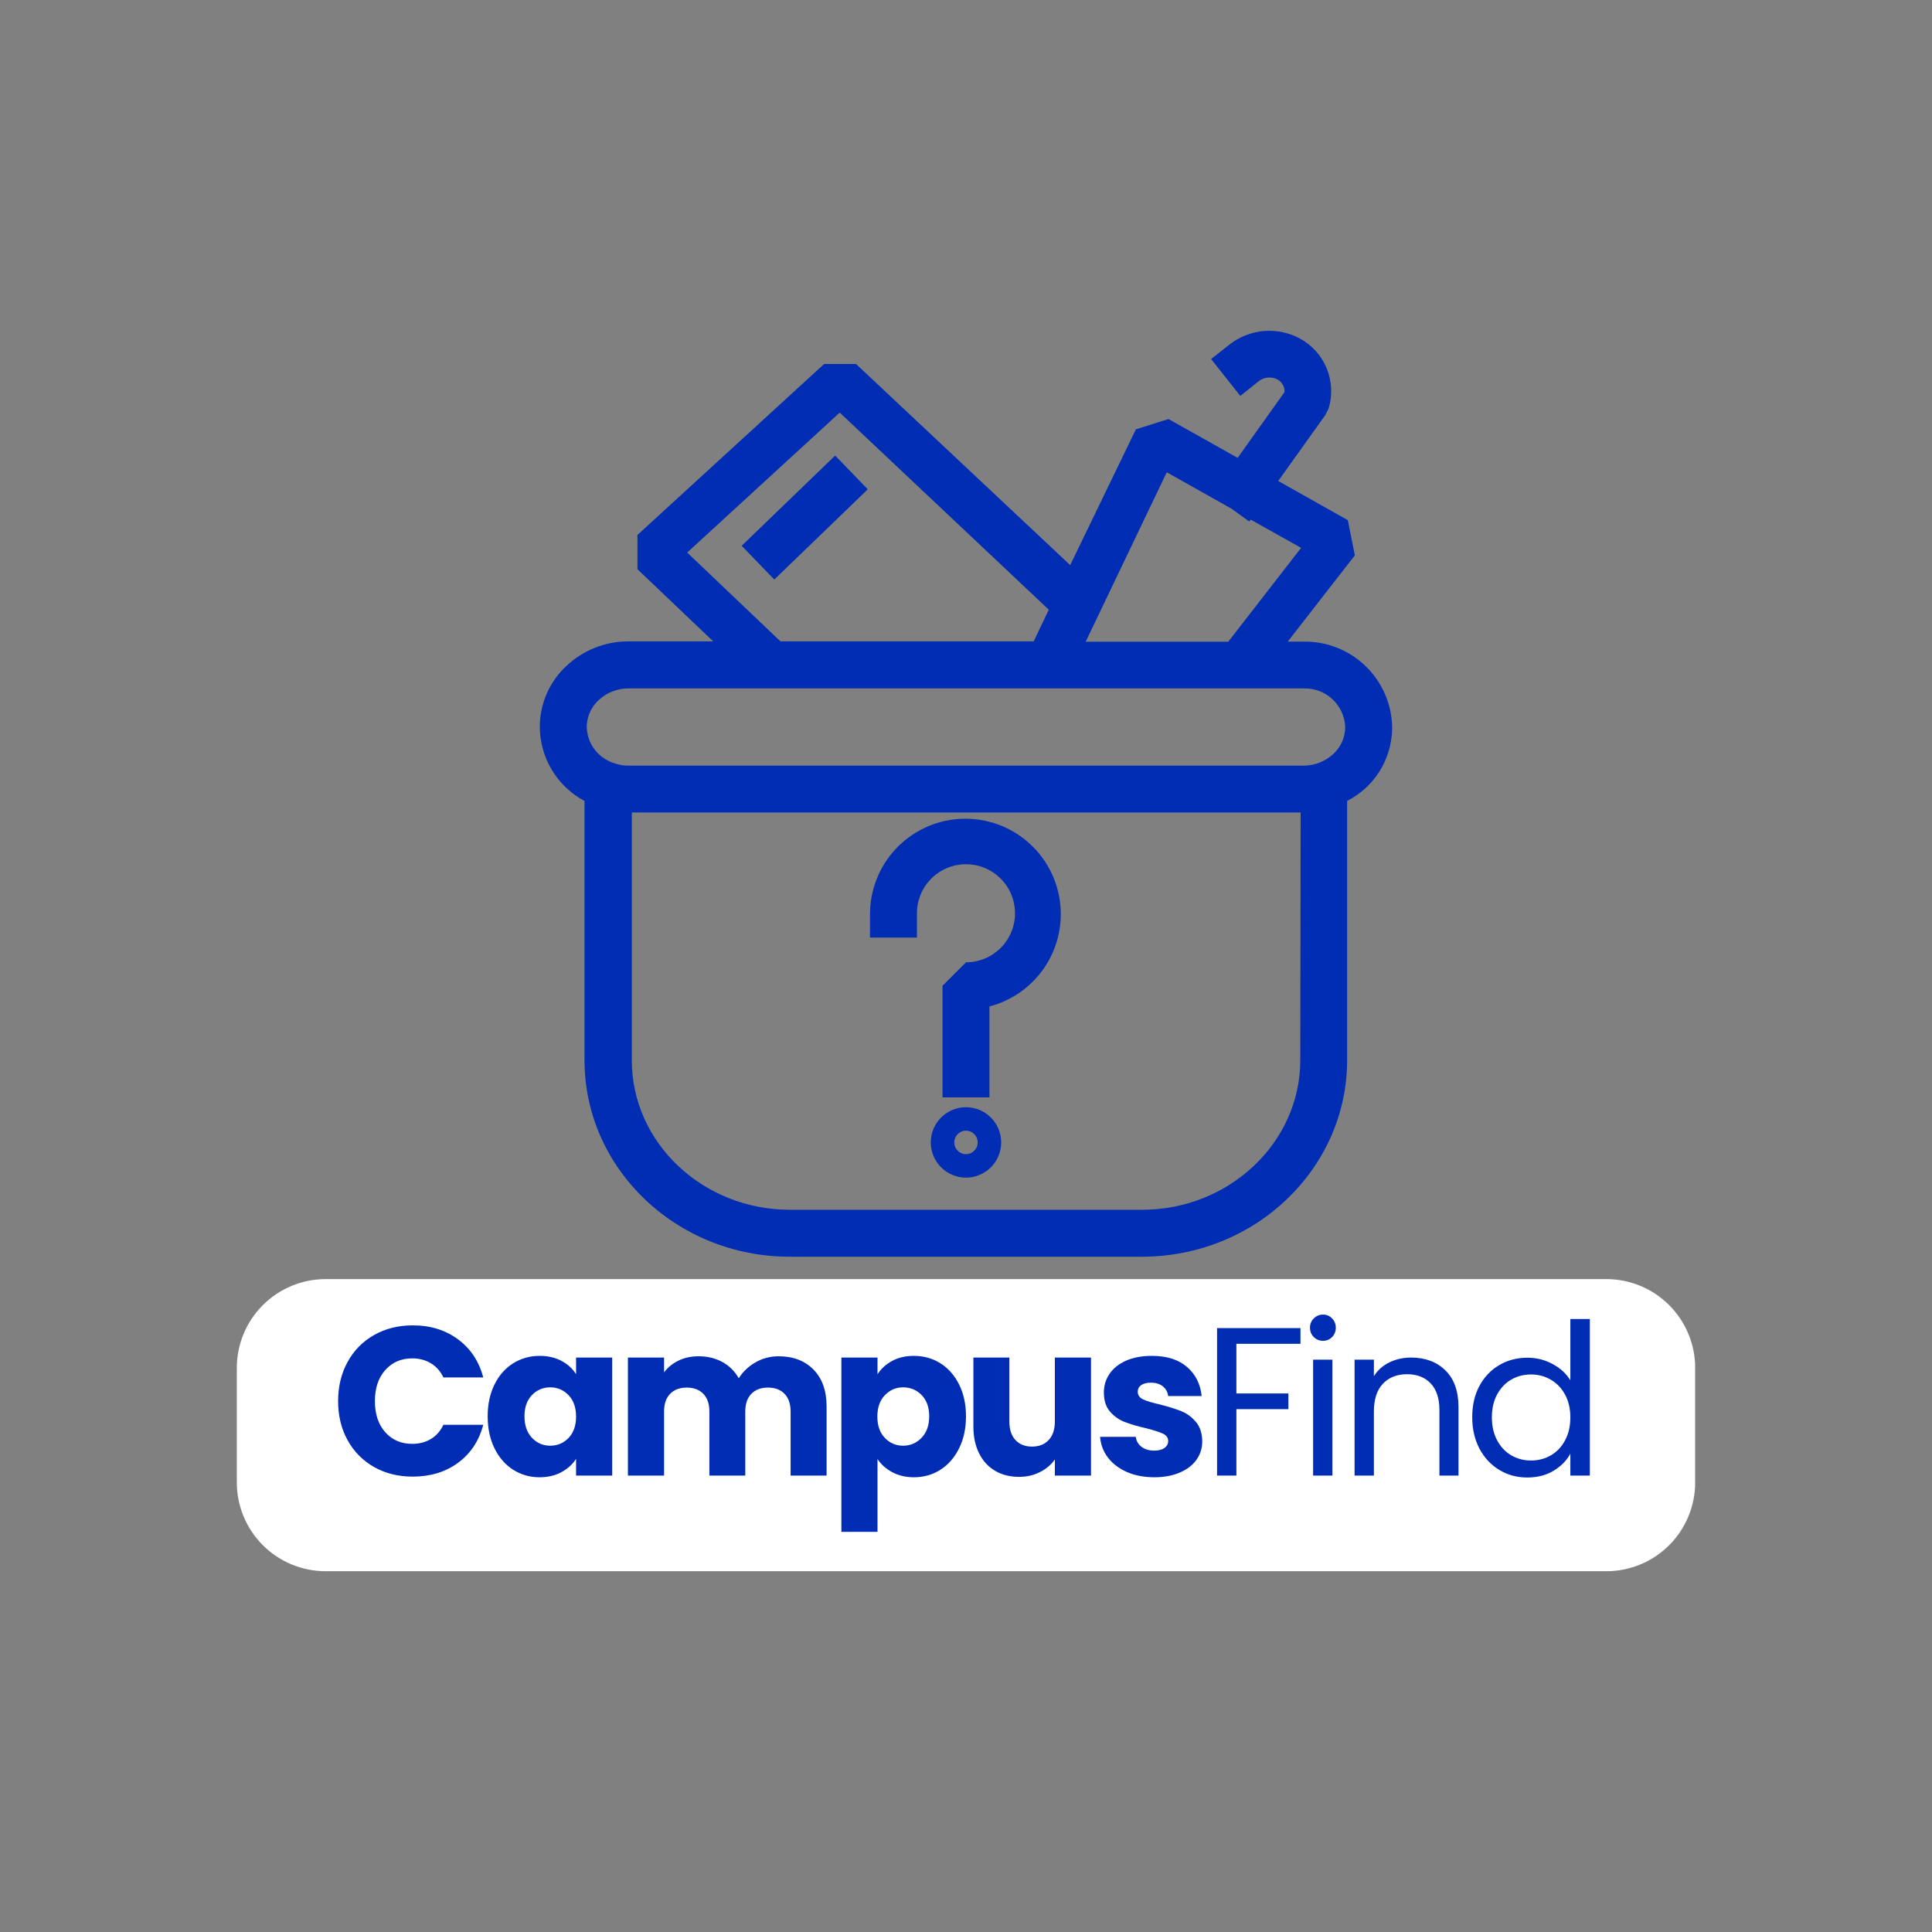 <svg xmlns="http://www.w3.org/2000/svg" xmlns:xlink="http://www.w3.org/1999/xlink" width="500" zoomAndPan="magnify" viewBox="0 0 375 375" height="500" preserveAspectRatio="xMidYMid meet" version="1.0"><rect x="0" y="0" width="375" height="375" fill="#808080" stroke="none"/><defs><g/><clipPath id="0f6eb88362"><path d="M 104.078 64 L 270.578 64 L 270.578 244 L 104.078 244 Z M 104.078 64 " clip-rule="nonzero"/></clipPath><clipPath id="f3e29ddca1"><path d="M 45.965 248.273 L 329.242 248.273 L 329.242 304.973 L 45.965 304.973 Z M 45.965 248.273 " clip-rule="nonzero"/></clipPath><clipPath id="a6c14d5d08"><path d="M 63.215 248.273 L 311.785 248.273 C 316.363 248.273 320.75 250.09 323.984 253.324 C 327.219 256.562 329.035 260.949 329.035 265.523 L 329.035 287.723 C 329.035 292.297 327.219 296.688 323.984 299.922 C 320.75 303.156 316.363 304.973 311.785 304.973 L 63.215 304.973 C 58.637 304.973 54.25 303.156 51.016 299.922 C 47.781 296.688 45.965 292.297 45.965 287.723 L 45.965 265.523 C 45.965 260.949 47.781 256.562 51.016 253.324 C 54.25 250.09 58.637 248.273 63.215 248.273 Z M 63.215 248.273 " clip-rule="nonzero"/></clipPath></defs><g clip-path="url(#0f6eb88362)"><path fill="#002db3" d="M 113.453 155.469 L 113.453 205.801 C 113.453 226.824 131.309 243.926 153.266 243.926 L 221.66 243.926 C 243.617 243.926 261.473 226.824 261.473 205.801 L 261.473 155.469 C 262.777 154.789 263.98 153.953 265.07 152.961 C 265.883 152.207 266.609 151.379 267.254 150.473 C 267.895 149.57 268.438 148.609 268.879 147.59 C 269.324 146.574 269.656 145.52 269.883 144.434 C 270.105 143.348 270.219 142.25 270.219 141.141 C 270.207 140.59 270.168 140.035 270.105 139.488 C 270.039 138.938 269.949 138.391 269.832 137.852 C 269.715 137.312 269.57 136.777 269.398 136.25 C 269.23 135.723 269.031 135.207 268.812 134.699 C 268.59 134.191 268.344 133.699 268.074 133.215 C 267.805 132.73 267.516 132.262 267.199 131.809 C 266.883 131.352 266.547 130.914 266.188 130.492 C 265.828 130.07 265.449 129.668 265.051 129.285 C 264.652 128.898 264.238 128.535 263.805 128.191 C 263.371 127.848 262.922 127.527 262.457 127.227 C 261.988 126.93 261.512 126.652 261.02 126.398 C 260.527 126.148 260.023 125.918 259.508 125.719 C 258.992 125.516 258.469 125.336 257.938 125.184 C 257.406 125.031 256.867 124.906 256.324 124.809 C 255.777 124.711 255.23 124.637 254.68 124.594 C 254.129 124.547 253.574 124.527 253.023 124.539 L 249.945 124.539 L 262.973 107.797 L 261.609 100.965 L 248.102 93.359 L 257.211 80.605 L 257.895 79.262 C 258.086 78.625 258.219 77.98 258.301 77.324 C 258.379 76.664 258.402 76.008 258.367 75.344 C 258.336 74.684 258.246 74.031 258.102 73.383 C 257.957 72.738 257.758 72.109 257.508 71.496 C 257.254 70.883 256.953 70.297 256.602 69.738 C 256.246 69.176 255.852 68.648 255.41 68.156 C 254.965 67.664 254.484 67.211 253.965 66.801 C 253.445 66.391 252.898 66.027 252.316 65.711 C 251.242 65.133 250.109 64.719 248.918 64.469 C 247.727 64.223 246.523 64.152 245.309 64.254 C 244.098 64.355 242.922 64.633 241.789 65.078 C 240.656 65.523 239.609 66.121 238.648 66.871 L 235.074 69.695 L 240.746 76.848 L 244.297 74 C 244.824 73.59 245.418 73.355 246.082 73.293 C 246.746 73.23 247.375 73.352 247.965 73.656 C 248.406 73.902 248.746 74.246 248.992 74.684 C 249.238 75.121 249.352 75.594 249.332 76.094 L 240.223 88.871 L 226.809 81.332 L 220.477 83.336 L 207.723 109.688 L 166.156 70.652 L 159.961 70.652 L 123.727 103.836 L 123.727 110.484 L 138.438 124.492 L 121.973 124.492 C 119.73 124.488 117.57 124.898 115.488 125.727 C 113.406 126.555 111.551 127.738 109.922 129.277 C 109.109 130.031 108.383 130.859 107.742 131.766 C 107.102 132.672 106.559 133.633 106.117 134.648 C 105.676 135.664 105.34 136.719 105.113 137.805 C 104.887 138.891 104.777 139.988 104.777 141.098 C 104.785 142.574 104.988 144.023 105.391 145.445 C 105.789 146.867 106.371 148.211 107.137 149.477 C 107.898 150.742 108.816 151.883 109.891 152.898 C 110.961 153.914 112.148 154.773 113.453 155.469 Z M 252.383 205.801 C 252.383 221.742 238.605 234.816 221.684 234.816 L 153.332 234.816 C 136.41 234.816 122.633 221.812 122.633 205.801 L 122.633 157.699 L 252.453 157.699 Z M 226.465 91.672 L 238.992 98.711 L 242.477 101.215 L 242.75 100.852 L 252.543 106.34 L 238.398 124.562 L 210.727 124.562 Z M 133.383 107.25 L 162.988 80.082 L 203.574 118.344 L 200.637 124.492 L 151.488 124.492 Z M 116.188 135.902 C 116.969 135.168 117.859 134.602 118.859 134.211 C 119.859 133.816 120.898 133.621 121.973 133.625 L 253.023 133.625 C 253.531 133.605 254.039 133.641 254.547 133.719 C 255.051 133.801 255.543 133.934 256.023 134.109 C 256.5 134.289 256.961 134.512 257.395 134.781 C 257.832 135.047 258.234 135.355 258.609 135.703 C 258.988 136.051 259.324 136.43 259.625 136.844 C 259.926 137.258 260.184 137.699 260.395 138.164 C 260.609 138.629 260.777 139.109 260.898 139.605 C 261.016 140.105 261.086 140.609 261.105 141.117 C 261.105 142.105 260.906 143.051 260.512 143.953 C 260.113 144.855 259.555 145.641 258.828 146.312 C 257.875 147.203 256.773 147.84 255.527 148.227 C 254.719 148.48 253.891 148.609 253.043 148.613 L 121.973 148.613 C 121.082 148.609 120.219 148.465 119.375 148.18 C 118.602 147.961 117.879 147.625 117.211 147.176 C 116.547 146.727 115.965 146.188 115.473 145.551 C 114.977 144.914 114.594 144.219 114.324 143.461 C 114.055 142.703 113.906 141.922 113.887 141.117 C 113.891 140.129 114.094 139.18 114.492 138.27 C 114.891 137.363 115.457 136.574 116.188 135.902 Z M 116.188 135.902 " fill-opacity="1" fill-rule="nonzero"/></g><path fill="#002db3" d="M 143.961 105.934 L 162.105 88.426 L 168.43 94.98 L 150.289 112.488 Z M 143.961 105.934 " fill-opacity="1" fill-rule="nonzero"/><path fill="#002db3" d="M 177.977 177.422 C 177.965 176.797 178.016 176.172 178.129 175.555 C 178.242 174.938 178.414 174.34 178.645 173.754 C 178.875 173.172 179.16 172.617 179.504 172.09 C 179.844 171.562 180.234 171.078 180.672 170.625 C 181.105 170.176 181.586 169.773 182.102 169.418 C 182.617 169.062 183.164 168.762 183.742 168.516 C 184.316 168.266 184.914 168.078 185.527 167.949 C 186.141 167.82 186.762 167.75 187.387 167.742 C 188.016 167.738 188.637 167.793 189.254 167.906 C 189.871 168.023 190.469 168.199 191.051 168.434 C 191.633 168.668 192.188 168.957 192.711 169.301 C 193.238 169.645 193.723 170.035 194.168 170.477 C 194.617 170.914 195.016 171.395 195.371 171.914 C 195.723 172.434 196.02 172.98 196.266 173.559 C 196.508 174.137 196.695 174.73 196.82 175.348 C 196.945 175.961 197.012 176.582 197.016 177.211 C 197.02 177.836 196.961 178.457 196.84 179.074 C 196.723 179.691 196.543 180.289 196.305 180.867 C 196.07 181.449 195.777 182 195.43 182.523 C 195.082 183.047 194.688 183.531 194.246 183.977 C 193.805 184.422 193.324 184.816 192.801 185.168 C 192.281 185.516 191.73 185.812 191.152 186.055 C 190.574 186.293 189.977 186.477 189.359 186.598 C 188.746 186.723 188.125 186.785 187.496 186.785 L 182.941 191.34 L 182.941 213 L 192.051 213 L 192.051 195.348 C 193.164 195.059 194.238 194.668 195.281 194.176 C 196.32 193.688 197.305 193.105 198.238 192.43 C 199.168 191.758 200.027 191.004 200.82 190.168 C 201.609 189.336 202.316 188.434 202.941 187.469 C 203.566 186.504 204.094 185.488 204.527 184.422 C 204.961 183.359 205.293 182.262 205.523 181.137 C 205.754 180.012 205.879 178.871 205.898 177.723 C 205.914 176.574 205.828 175.434 205.633 174.301 C 205.438 173.168 205.141 172.062 204.742 170.984 C 204.34 169.906 203.844 168.875 203.254 167.891 C 202.66 166.902 201.98 165.98 201.219 165.121 C 200.453 164.266 199.617 163.484 198.707 162.781 C 197.797 162.078 196.832 161.465 195.809 160.941 C 194.785 160.418 193.723 159.992 192.617 159.668 C 191.516 159.344 190.395 159.121 189.25 159.008 C 188.105 158.891 186.961 158.883 185.816 158.98 C 184.668 159.078 183.543 159.277 182.434 159.586 C 181.328 159.895 180.258 160.301 179.227 160.805 C 178.195 161.312 177.219 161.91 176.297 162.598 C 175.375 163.285 174.527 164.055 173.75 164.898 C 172.973 165.746 172.277 166.656 171.668 167.633 C 171.062 168.609 170.547 169.633 170.133 170.703 C 169.715 171.773 169.398 172.875 169.188 174.004 C 168.973 175.133 168.867 176.273 168.867 177.422 L 168.867 181.977 L 177.977 181.977 Z M 177.977 177.422 " fill-opacity="1" fill-rule="nonzero"/><path fill="#002db3" d="M 187.496 214.91 C 187.047 214.91 186.605 214.953 186.164 215.043 C 185.723 215.129 185.297 215.258 184.883 215.43 C 184.469 215.602 184.074 215.812 183.699 216.062 C 183.328 216.312 182.98 216.594 182.664 216.914 C 182.348 217.23 182.066 217.574 181.816 217.949 C 181.566 218.32 181.355 218.715 181.184 219.129 C 181.012 219.543 180.883 219.973 180.797 220.41 C 180.707 220.852 180.664 221.297 180.664 221.742 C 180.664 222.191 180.707 222.637 180.797 223.078 C 180.883 223.516 181.012 223.945 181.184 224.359 C 181.355 224.773 181.566 225.168 181.816 225.539 C 182.066 225.914 182.348 226.258 182.664 226.574 C 182.98 226.891 183.328 227.176 183.699 227.426 C 184.074 227.676 184.469 227.883 184.883 228.055 C 185.297 228.227 185.723 228.359 186.164 228.445 C 186.605 228.531 187.047 228.578 187.496 228.578 C 187.945 228.578 188.391 228.531 188.828 228.445 C 189.27 228.359 189.695 228.227 190.109 228.055 C 190.527 227.883 190.918 227.676 191.293 227.426 C 191.664 227.176 192.012 226.891 192.328 226.574 C 192.645 226.258 192.93 225.914 193.176 225.539 C 193.426 225.168 193.637 224.773 193.809 224.359 C 193.98 223.945 194.109 223.516 194.199 223.078 C 194.285 222.637 194.328 222.191 194.328 221.742 C 194.328 221.297 194.285 220.852 194.199 220.41 C 194.109 219.973 193.98 219.543 193.809 219.129 C 193.637 218.715 193.426 218.32 193.176 217.949 C 192.93 217.574 192.645 217.23 192.328 216.914 C 192.012 216.594 191.664 216.312 191.293 216.062 C 190.918 215.812 190.527 215.602 190.109 215.43 C 189.695 215.258 189.27 215.129 188.828 215.043 C 188.391 214.953 187.945 214.91 187.496 214.91 Z M 187.496 224.02 C 187.195 224.02 186.902 223.965 186.625 223.848 C 186.348 223.734 186.102 223.566 185.887 223.355 C 185.672 223.141 185.508 222.895 185.391 222.617 C 185.277 222.336 185.219 222.047 185.219 221.742 C 185.219 221.441 185.277 221.152 185.391 220.871 C 185.508 220.594 185.672 220.348 185.887 220.133 C 186.102 219.918 186.348 219.754 186.625 219.641 C 186.902 219.523 187.195 219.465 187.496 219.465 C 187.797 219.465 188.09 219.523 188.367 219.641 C 188.648 219.754 188.895 219.918 189.105 220.133 C 189.32 220.348 189.484 220.594 189.602 220.871 C 189.715 221.152 189.773 221.441 189.773 221.742 C 189.773 222.047 189.715 222.336 189.602 222.617 C 189.484 222.895 189.32 223.141 189.105 223.355 C 188.895 223.566 188.648 223.734 188.367 223.848 C 188.09 223.965 187.797 224.02 187.496 224.02 Z M 187.496 224.02 " fill-opacity="1" fill-rule="nonzero"/><g clip-path="url(#f3e29ddca1)"><g clip-path="url(#a6c14d5d08)"><path fill="#ffffff" d="M 45.965 248.273 L 329.02 248.273 L 329.02 304.973 L 45.965 304.973 Z M 45.965 248.273 " fill-opacity="1" fill-rule="nonzero"/></g></g><g fill="#002db3" fill-opacity="1"><g transform="translate(64.268, 286.408)"><g><path d="M 1.359 -14.453 C 1.359 -17.297 1.973 -19.832 3.203 -22.062 C 4.43 -24.301 6.145 -26.039 8.344 -27.281 C 10.551 -28.531 13.051 -29.156 15.844 -29.156 C 19.27 -29.156 22.203 -28.25 24.641 -26.438 C 27.078 -24.633 28.707 -22.172 29.531 -19.047 L 21.797 -19.047 C 21.223 -20.254 20.41 -21.172 19.359 -21.797 C 18.305 -22.43 17.109 -22.75 15.766 -22.75 C 13.609 -22.75 11.859 -21.992 10.516 -20.484 C 9.172 -18.984 8.5 -16.973 8.5 -14.453 C 8.5 -11.93 9.172 -9.914 10.516 -8.406 C 11.859 -6.906 13.609 -6.156 15.766 -6.156 C 17.109 -6.156 18.305 -6.469 19.359 -7.094 C 20.41 -7.727 21.223 -8.648 21.797 -9.859 L 29.531 -9.859 C 28.707 -6.734 27.078 -4.273 24.641 -2.484 C 22.203 -0.691 19.27 0.203 15.844 0.203 C 13.051 0.203 10.551 -0.414 8.344 -1.656 C 6.145 -2.906 4.43 -4.641 3.203 -6.859 C 1.973 -9.078 1.359 -11.609 1.359 -14.453 Z M 1.359 -14.453 "/></g></g></g><g fill="#002db3" fill-opacity="1"><g transform="translate(93.503, 286.408)"><g><path d="M 1.156 -11.5 C 1.156 -13.852 1.598 -15.914 2.484 -17.688 C 3.367 -19.469 4.578 -20.836 6.109 -21.797 C 7.648 -22.754 9.363 -23.234 11.25 -23.234 C 12.863 -23.234 14.281 -22.906 15.5 -22.25 C 16.719 -21.594 17.656 -20.734 18.312 -19.672 L 18.312 -22.906 L 25.328 -22.906 L 25.328 0 L 18.312 0 L 18.312 -3.25 C 17.625 -2.176 16.672 -1.312 15.453 -0.656 C 14.234 0 12.816 0.328 11.203 0.328 C 9.348 0.328 7.648 -0.156 6.109 -1.125 C 4.578 -2.102 3.367 -3.488 2.484 -5.281 C 1.598 -7.07 1.156 -9.145 1.156 -11.5 Z M 18.312 -11.453 C 18.312 -13.203 17.828 -14.582 16.859 -15.594 C 15.891 -16.613 14.703 -17.125 13.297 -17.125 C 11.898 -17.125 10.719 -16.625 9.75 -15.625 C 8.781 -14.625 8.297 -13.25 8.297 -11.5 C 8.297 -9.75 8.781 -8.359 9.75 -7.328 C 10.719 -6.305 11.898 -5.797 13.297 -5.797 C 14.703 -5.797 15.891 -6.301 16.859 -7.312 C 17.828 -8.32 18.312 -9.703 18.312 -11.453 Z M 18.312 -11.453 "/></g></g></g><g fill="#002db3" fill-opacity="1"><g transform="translate(119.331, 286.408)"><g><path d="M 31.781 -23.156 C 34.625 -23.156 36.891 -22.289 38.578 -20.562 C 40.266 -18.844 41.109 -16.453 41.109 -13.391 L 41.109 0 L 34.125 0 L 34.125 -12.438 C 34.125 -13.914 33.734 -15.055 32.953 -15.859 C 32.172 -16.672 31.098 -17.078 29.734 -17.078 C 28.359 -17.078 27.281 -16.672 26.5 -15.859 C 25.719 -15.055 25.328 -13.914 25.328 -12.438 L 25.328 0 L 18.359 0 L 18.359 -12.438 C 18.359 -13.914 17.969 -15.055 17.188 -15.859 C 16.406 -16.672 15.332 -17.078 13.969 -17.078 C 12.594 -17.078 11.516 -16.672 10.734 -15.859 C 9.953 -15.055 9.562 -13.914 9.562 -12.438 L 9.562 0 L 2.547 0 L 2.547 -22.906 L 9.562 -22.906 L 9.562 -20.031 C 10.281 -20.988 11.211 -21.75 12.359 -22.312 C 13.504 -22.875 14.805 -23.156 16.266 -23.156 C 17.984 -23.156 19.52 -22.785 20.875 -22.047 C 22.227 -21.305 23.289 -20.254 24.062 -18.891 C 24.852 -20.148 25.93 -21.176 27.297 -21.969 C 28.672 -22.758 30.164 -23.156 31.781 -23.156 Z M 31.781 -23.156 "/></g></g></g><g fill="#002db3" fill-opacity="1"><g transform="translate(160.763, 286.408)"><g><path d="M 9.562 -19.672 C 10.25 -20.734 11.191 -21.594 12.391 -22.25 C 13.598 -22.906 15.008 -23.234 16.625 -23.234 C 18.52 -23.234 20.234 -22.754 21.766 -21.797 C 23.297 -20.836 24.504 -19.469 25.391 -17.688 C 26.285 -15.914 26.734 -13.852 26.734 -11.5 C 26.734 -9.145 26.285 -7.07 25.391 -5.281 C 24.504 -3.488 23.297 -2.102 21.766 -1.125 C 20.234 -0.156 18.52 0.328 16.625 0.328 C 15.039 0.328 13.641 0 12.422 -0.656 C 11.203 -1.312 10.25 -2.16 9.562 -3.203 L 9.562 10.922 L 2.547 10.922 L 2.547 -22.906 L 9.562 -22.906 Z M 19.594 -11.5 C 19.594 -13.25 19.102 -14.625 18.125 -15.625 C 17.156 -16.625 15.957 -17.125 14.531 -17.125 C 13.133 -17.125 11.953 -16.613 10.984 -15.594 C 10.016 -14.582 9.531 -13.203 9.531 -11.453 C 9.531 -9.703 10.016 -8.32 10.984 -7.312 C 11.953 -6.301 13.133 -5.797 14.531 -5.797 C 15.926 -5.797 17.117 -6.305 18.109 -7.328 C 19.098 -8.359 19.594 -9.75 19.594 -11.5 Z M 19.594 -11.5 "/></g></g></g><g fill="#002db3" fill-opacity="1"><g transform="translate(186.59, 286.408)"><g><path d="M 25.172 -22.906 L 25.172 0 L 18.156 0 L 18.156 -3.125 C 17.438 -2.102 16.469 -1.285 15.25 -0.672 C 14.031 -0.055 12.68 0.25 11.203 0.25 C 9.453 0.25 7.906 -0.141 6.562 -0.922 C 5.227 -1.703 4.191 -2.832 3.453 -4.312 C 2.711 -5.789 2.344 -7.531 2.344 -9.531 L 2.344 -22.906 L 9.328 -22.906 L 9.328 -10.469 C 9.328 -8.938 9.723 -7.742 10.516 -6.891 C 11.305 -6.047 12.375 -5.625 13.719 -5.625 C 15.082 -5.625 16.16 -6.047 16.953 -6.891 C 17.754 -7.742 18.156 -8.938 18.156 -10.469 L 18.156 -22.906 Z M 25.172 -22.906 "/></g></g></g><g fill="#002db3" fill-opacity="1"><g transform="translate(212.213, 286.408)"><g><path d="M 11.859 0.328 C 9.867 0.328 8.094 -0.008 6.531 -0.688 C 4.969 -1.375 3.734 -2.312 2.828 -3.5 C 1.93 -4.695 1.426 -6.035 1.312 -7.516 L 8.25 -7.516 C 8.332 -6.723 8.703 -6.078 9.359 -5.578 C 10.016 -5.086 10.82 -4.844 11.781 -4.844 C 12.656 -4.844 13.332 -5.016 13.812 -5.359 C 14.289 -5.703 14.531 -6.145 14.531 -6.688 C 14.531 -7.344 14.188 -7.828 13.5 -8.141 C 12.82 -8.461 11.719 -8.816 10.188 -9.203 C 8.539 -9.578 7.172 -9.977 6.078 -10.406 C 4.984 -10.832 4.035 -11.504 3.234 -12.422 C 2.441 -13.336 2.047 -14.578 2.047 -16.141 C 2.047 -17.453 2.41 -18.648 3.141 -19.734 C 3.867 -20.816 4.938 -21.672 6.344 -22.297 C 7.75 -22.922 9.426 -23.234 11.375 -23.234 C 14.25 -23.234 16.516 -22.52 18.172 -21.094 C 19.828 -19.676 20.781 -17.789 21.031 -15.438 L 14.531 -15.438 C 14.426 -16.227 14.078 -16.859 13.484 -17.328 C 12.898 -17.797 12.129 -18.031 11.172 -18.031 C 10.348 -18.031 9.719 -17.867 9.281 -17.547 C 8.844 -17.234 8.625 -16.805 8.625 -16.266 C 8.625 -15.609 8.973 -15.113 9.672 -14.781 C 10.367 -14.457 11.457 -14.129 12.938 -13.797 C 14.633 -13.359 16.016 -12.926 17.078 -12.5 C 18.148 -12.07 19.086 -11.383 19.891 -10.438 C 20.703 -9.5 21.117 -8.238 21.141 -6.656 C 21.141 -5.312 20.766 -4.113 20.016 -3.062 C 19.266 -2.008 18.18 -1.18 16.766 -0.578 C 15.359 0.023 13.723 0.328 11.859 0.328 Z M 11.859 0.328 "/></g></g></g><g fill="#002db3" fill-opacity="1"><g transform="translate(233.076, 286.408)"><g><path d="M 19.344 -28.625 L 19.344 -25.578 L 6.906 -25.578 L 6.906 -15.938 L 17 -15.938 L 17 -12.891 L 6.906 -12.891 L 6.906 0 L 3.156 0 L 3.156 -28.625 Z M 19.344 -28.625 "/></g></g></g><g fill="#002db3" fill-opacity="1"><g transform="translate(251.718, 286.408)"><g><path d="M 5.094 -26.156 C 4.383 -26.156 3.781 -26.398 3.281 -26.891 C 2.789 -27.391 2.547 -27.992 2.547 -28.703 C 2.547 -29.41 2.789 -30.008 3.281 -30.5 C 3.781 -31 4.383 -31.25 5.094 -31.25 C 5.781 -31.25 6.363 -31 6.844 -30.5 C 7.32 -30.008 7.562 -29.41 7.562 -28.703 C 7.562 -27.992 7.32 -27.391 6.844 -26.891 C 6.363 -26.398 5.781 -26.156 5.094 -26.156 Z M 6.906 -22.5 L 6.906 0 L 3.156 0 L 3.156 -22.5 Z M 6.906 -22.5 "/></g></g></g><g fill="#002db3" fill-opacity="1"><g transform="translate(259.766, 286.408)"><g><path d="M 14.125 -22.906 C 16.863 -22.906 19.082 -22.078 20.781 -20.422 C 22.477 -18.766 23.328 -16.379 23.328 -13.266 L 23.328 0 L 19.625 0 L 19.625 -12.734 C 19.625 -14.973 19.062 -16.688 17.938 -17.875 C 16.82 -19.07 15.289 -19.672 13.344 -19.672 C 11.375 -19.672 9.805 -19.051 8.641 -17.812 C 7.484 -16.582 6.906 -14.789 6.906 -12.438 L 6.906 0 L 3.156 0 L 3.156 -22.5 L 6.906 -22.5 L 6.906 -19.297 C 7.633 -20.453 8.633 -21.344 9.906 -21.969 C 11.188 -22.594 12.594 -22.906 14.125 -22.906 Z M 14.125 -22.906 "/></g></g></g><g fill="#002db3" fill-opacity="1"><g transform="translate(283.992, 286.408)"><g><path d="M 1.766 -11.328 C 1.766 -13.629 2.227 -15.648 3.156 -17.391 C 4.094 -19.129 5.375 -20.477 7 -21.438 C 8.625 -22.395 10.453 -22.875 12.484 -22.875 C 14.234 -22.875 15.859 -22.469 17.359 -21.656 C 18.867 -20.852 20.02 -19.797 20.812 -18.484 L 20.812 -30.391 L 24.594 -30.391 L 24.594 0 L 20.812 0 L 20.812 -4.234 C 20.07 -2.891 18.977 -1.785 17.531 -0.922 C 16.082 -0.055 14.383 0.375 12.438 0.375 C 10.438 0.375 8.625 -0.117 7 -1.109 C 5.375 -2.098 4.094 -3.477 3.156 -5.25 C 2.227 -7.031 1.766 -9.055 1.766 -11.328 Z M 20.812 -11.297 C 20.812 -12.992 20.469 -14.469 19.781 -15.719 C 19.102 -16.977 18.18 -17.941 17.016 -18.609 C 15.859 -19.285 14.582 -19.625 13.188 -19.625 C 11.789 -19.625 10.516 -19.297 9.359 -18.641 C 8.211 -17.984 7.297 -17.023 6.609 -15.766 C 5.922 -14.504 5.578 -13.023 5.578 -11.328 C 5.578 -9.609 5.922 -8.109 6.609 -6.828 C 7.297 -5.555 8.211 -4.586 9.359 -3.922 C 10.516 -3.254 11.789 -2.922 13.188 -2.922 C 14.582 -2.922 15.859 -3.254 17.016 -3.922 C 18.18 -4.586 19.102 -5.555 19.781 -6.828 C 20.469 -8.109 20.812 -9.598 20.812 -11.297 Z M 20.812 -11.297 "/></g></g></g></svg>